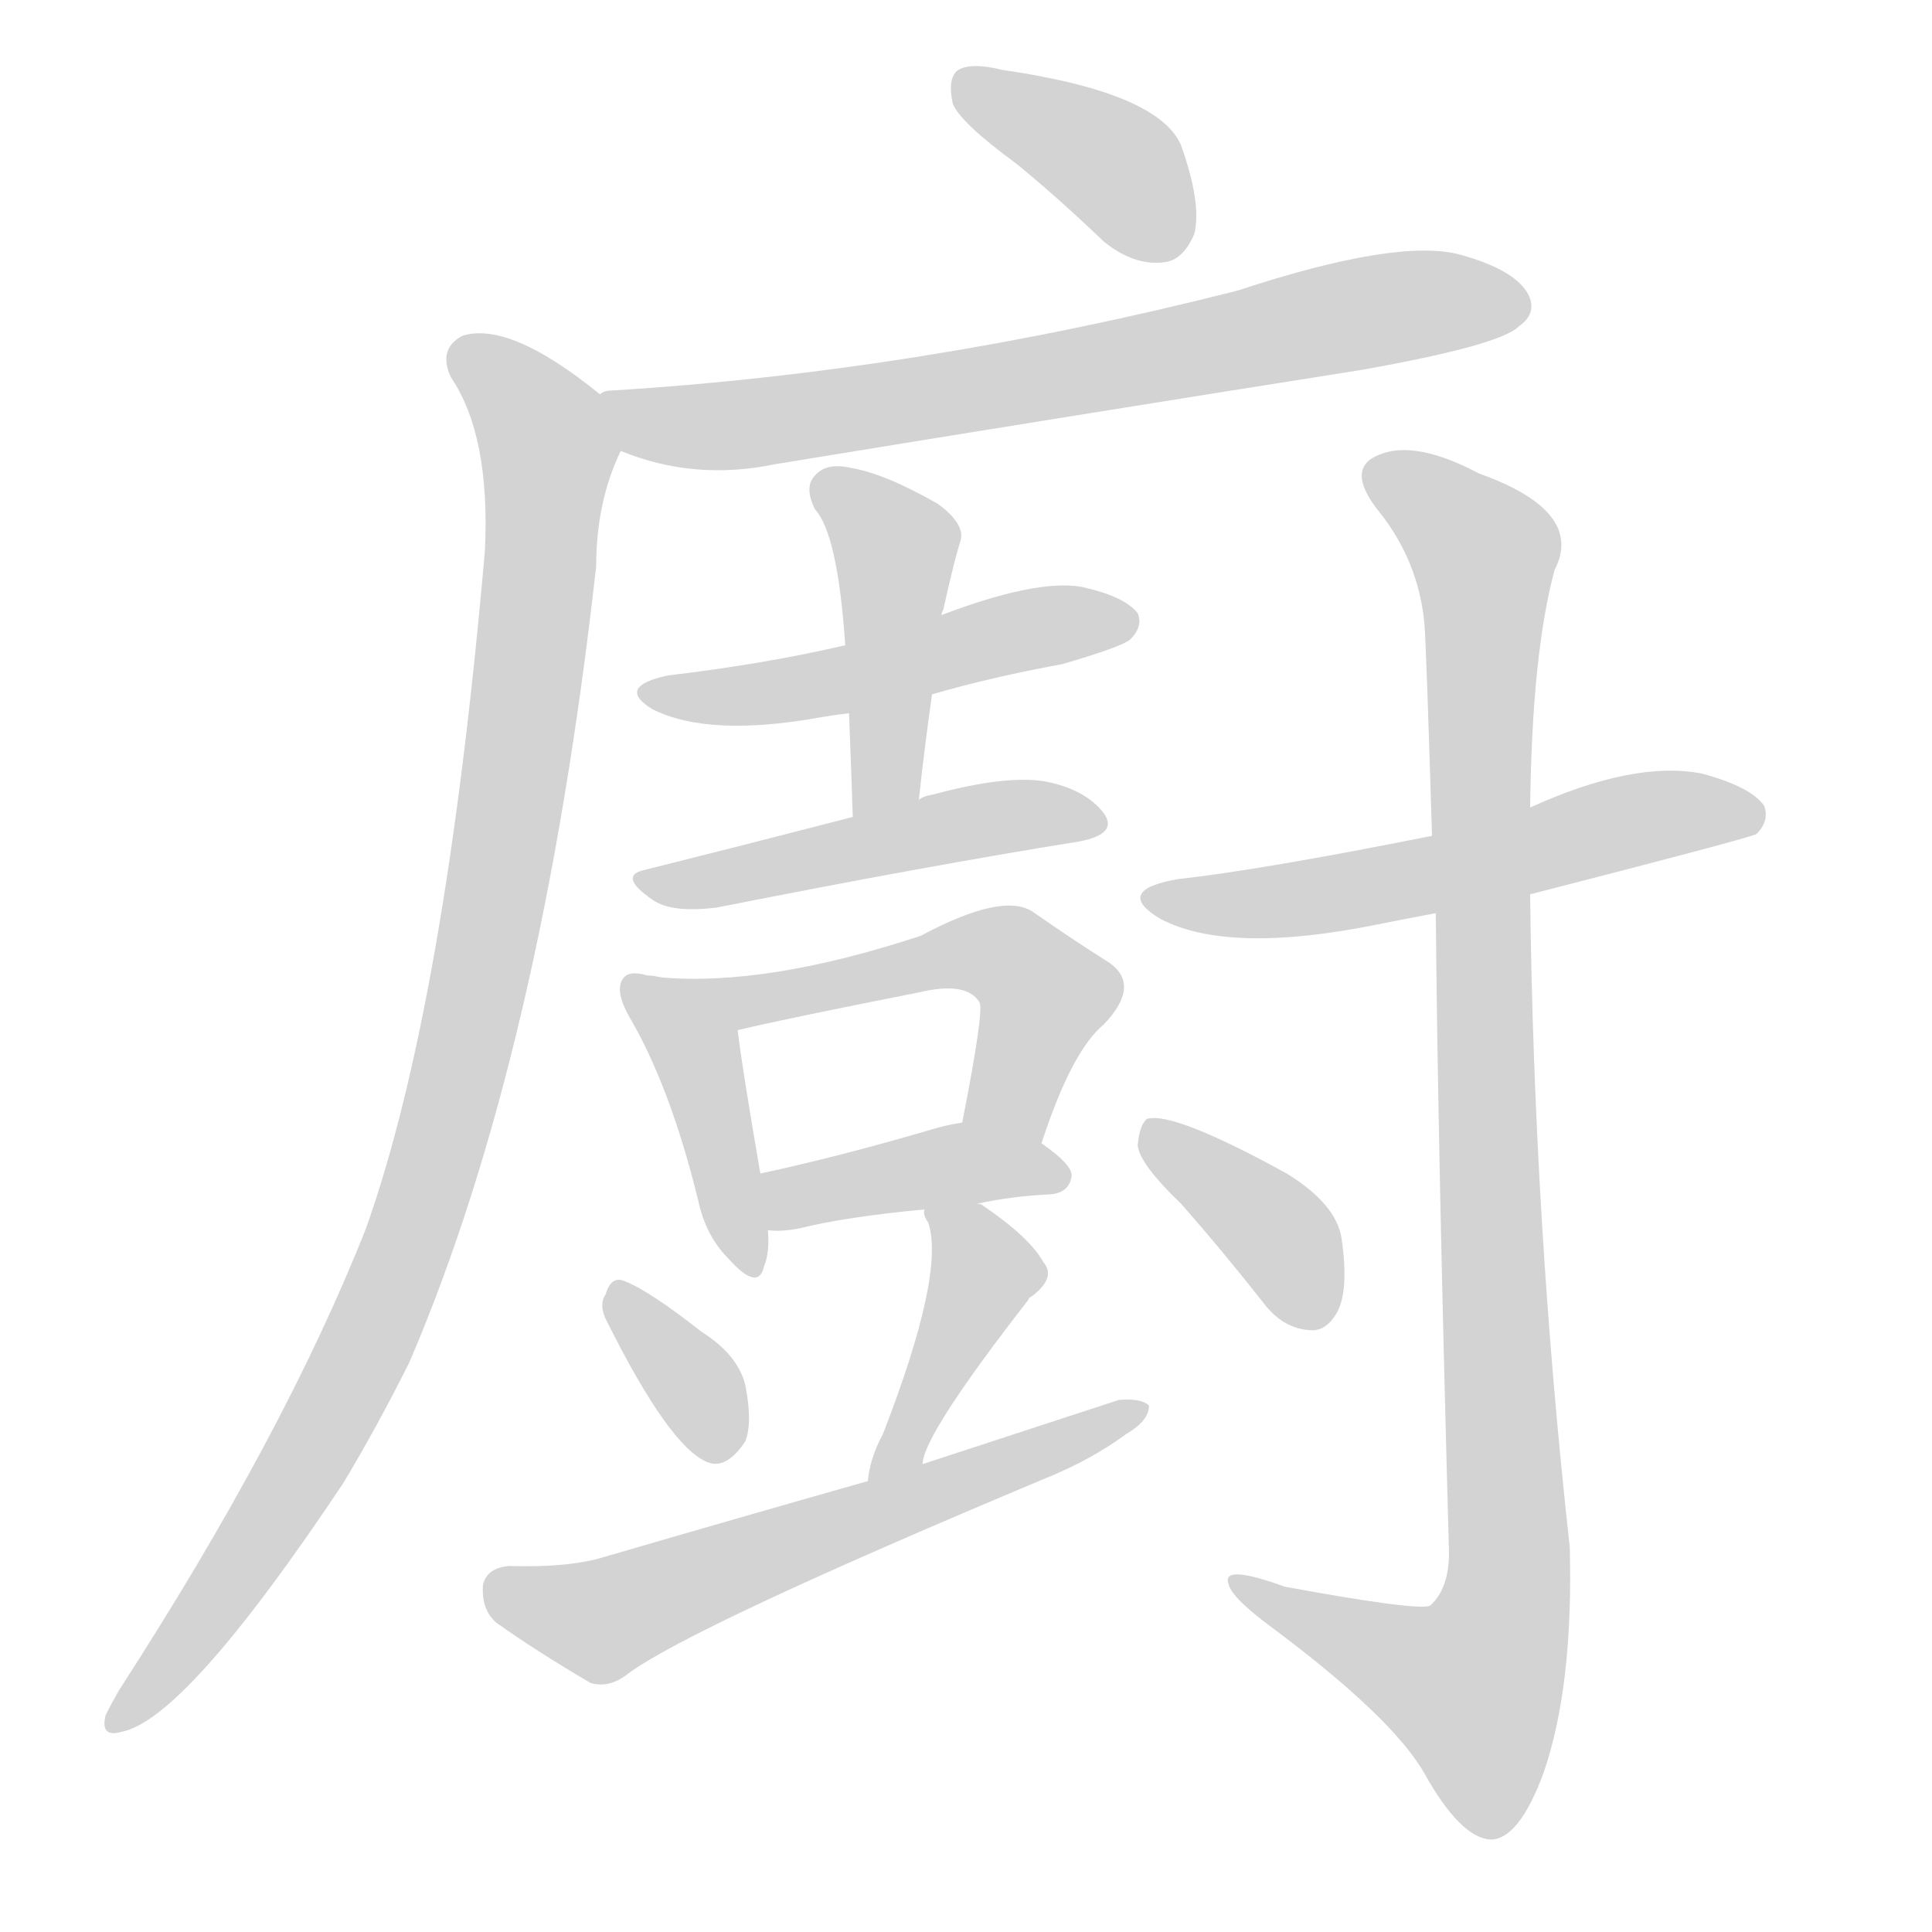 <svg version="1.1" viewBox="0 0 1024 1024" xmlns="http://www.w3.org/2000/svg">
  
  <g transform="scale(1, -1) translate(0, -900)">
    <style type="text/css">
        .origin {display:none;}
        .hide {display:none;}
        .stroke {fill: lightgray;}
    </style>

    <path d="M 539 813 Q 561 795 585 772 Q 601 759 617 761 Q 627 762 633 776 Q 637 792 626 823 Q 614 851 531 863 Q 515 867 508 863 Q 502 859 505 845 Q 509 835 539 813 Z" fill="lightgray" class="stroke"/>
    <path d="M 329 661 Q 368 645 411 654 Q 564 679 722 704 Q 795 717 805 727 Q 815 734 810 744 Q 803 757 774 765 Q 741 774 656 746 Q 487 703 324 693 Q 320 693 318 691 C 288 686 301 671 329 661 Z" fill="lightgray" class="stroke"/>
    <path d="M 318 691 Q 270 730 245 722 Q 232 715 239 700 Q 260 669 257 608 Q 236 367 194 249 Q 151 140 63 4 Q 59 -3 56 -9 Q 53 -21 64 -18 Q 98 -12 182 114 Q 200 144 217 178 Q 287 341 316 600 Q 316 634 329 661 C 335 678 335 678 318 691 Z" fill="lightgray" class="stroke"/>
    <path d="M 494 532 Q 525 541 563 548 Q 594 557 599 561 Q 606 568 603 575 Q 596 584 573 589 Q 549 593 499 574 L 448 558 Q 405 548 354 542 Q 326 536 346 524 Q 376 509 436 520 Q 442 521 450 522 L 494 532 Z" fill="lightgray" class="stroke"/>
    <path d="M 487 476 Q 490 504 494 532 L 499 574 Q 499 575 500 577 Q 506 604 509 613 Q 512 622 497 633 Q 469 649 451 652 Q 438 655 432 648 Q 426 642 432 630 Q 444 617 448 558 L 450 522 Q 451 497 452 467 C 453 437 484 446 487 476 Z" fill="lightgray" class="stroke"/>
    <path d="M 452 467 Q 394 452 342 439 Q 327 436 346 423 Q 356 416 380 419 Q 491 441 572 454 Q 593 458 585 469 Q 575 482 553 486 Q 532 489 495 479 Q 489 478 487 476 L 452 467 Z" fill="lightgray" class="stroke"/>
    <path d="M 350 382 Q 346 383 343 383 Q 333 386 330 381 Q 326 375 333 362 Q 355 325 370 264 Q 374 245 386 233 Q 402 215 405 229 Q 408 236 407 248 L 403 278 Q 393 336 391 354 C 388 376 380 377 350 382 Z" fill="lightgray" class="stroke"/>
    <path d="M 552 294 Q 568 343 585 357 Q 606 379 586 391 Q 570 401 547 417 Q 531 427 488 404 Q 406 377 350 382 C 320 384 362 347 391 354 Q 416 360 487 374 Q 512 380 519 369 Q 522 366 510 305 C 504 276 542 266 552 294 Z" fill="lightgray" class="stroke"/>
    <path d="M 518 262 Q 536 266 557 267 Q 567 268 568 277 Q 568 283 552 294 C 532 309 532 309 510 305 Q 503 304 496 302 Q 445 287 403 278 C 374 272 377 250 407 248 Q 414 247 424 249 Q 448 255 490 259 L 518 262 Z" fill="lightgray" class="stroke"/>
    <path d="M 322 199 Q 355 133 375 125 Q 385 121 395 136 Q 399 146 395 166 Q 391 182 372 194 Q 344 216 331 221 Q 324 224 321 214 Q 317 208 322 199 Z" fill="lightgray" class="stroke"/>
    <path d="M 489 124 Q 489 139 545 211 Q 545 212 547 213 Q 560 223 553 231 Q 546 244 521 261 Q 520 262 518 262 C 491 275 487 277 490 259 Q 489 256 492 252 Q 501 225 468 140 Q 461 127 460 115 C 456 85 483 95 489 124 Z" fill="lightgray" class="stroke"/>
    <path d="M 460 115 Q 393 96 321 75 Q 302 69 270 70 Q 258 69 256 60 Q 255 47 263 40 Q 284 25 313 8 Q 323 5 333 13 Q 367 38 553 116 Q 578 126 597 140 Q 609 147 609 155 Q 605 159 593 158 Q 544 142 489 124 L 460 115 Z" fill="lightgray" class="stroke"/>
    <path d="M 811 426 Q 928 456 931 458 Q 938 465 935 473 Q 928 483 902 490 Q 866 497 811 472 L 759 457 Q 669 439 624 434 Q 590 428 615 413 Q 651 394 730 410 Q 745 413 761 416 L 811 426 Z" fill="lightgray" class="stroke"/>
    <path d="M 761 416 Q 762 295 768 77 Q 768 58 758 49 Q 752 46 681 59 Q 648 71 651 61 Q 652 54 672 39 Q 738 -10 755 -40 Q 774 -74 790 -75 Q 805 -75 818 -40 Q 834 6 832 80 Q 813 252 811 426 L 811 472 Q 812 554 824 598 Q 840 629 784 649 Q 750 667 731 659 Q 713 652 730 630 Q 752 603 755 569 Q 756 556 759 457 L 761 416 Z" fill="lightgray" class="stroke"/>
    <path d="M 626 262 Q 648 237 670 209 Q 680 196 694 195 Q 703 194 709 205 Q 715 217 711 244 Q 708 262 682 278 Q 622 311 608 307 Q 604 304 603 293 Q 604 283 626 262 Z" fill="lightgray" class="stroke"/></g>
</svg>
